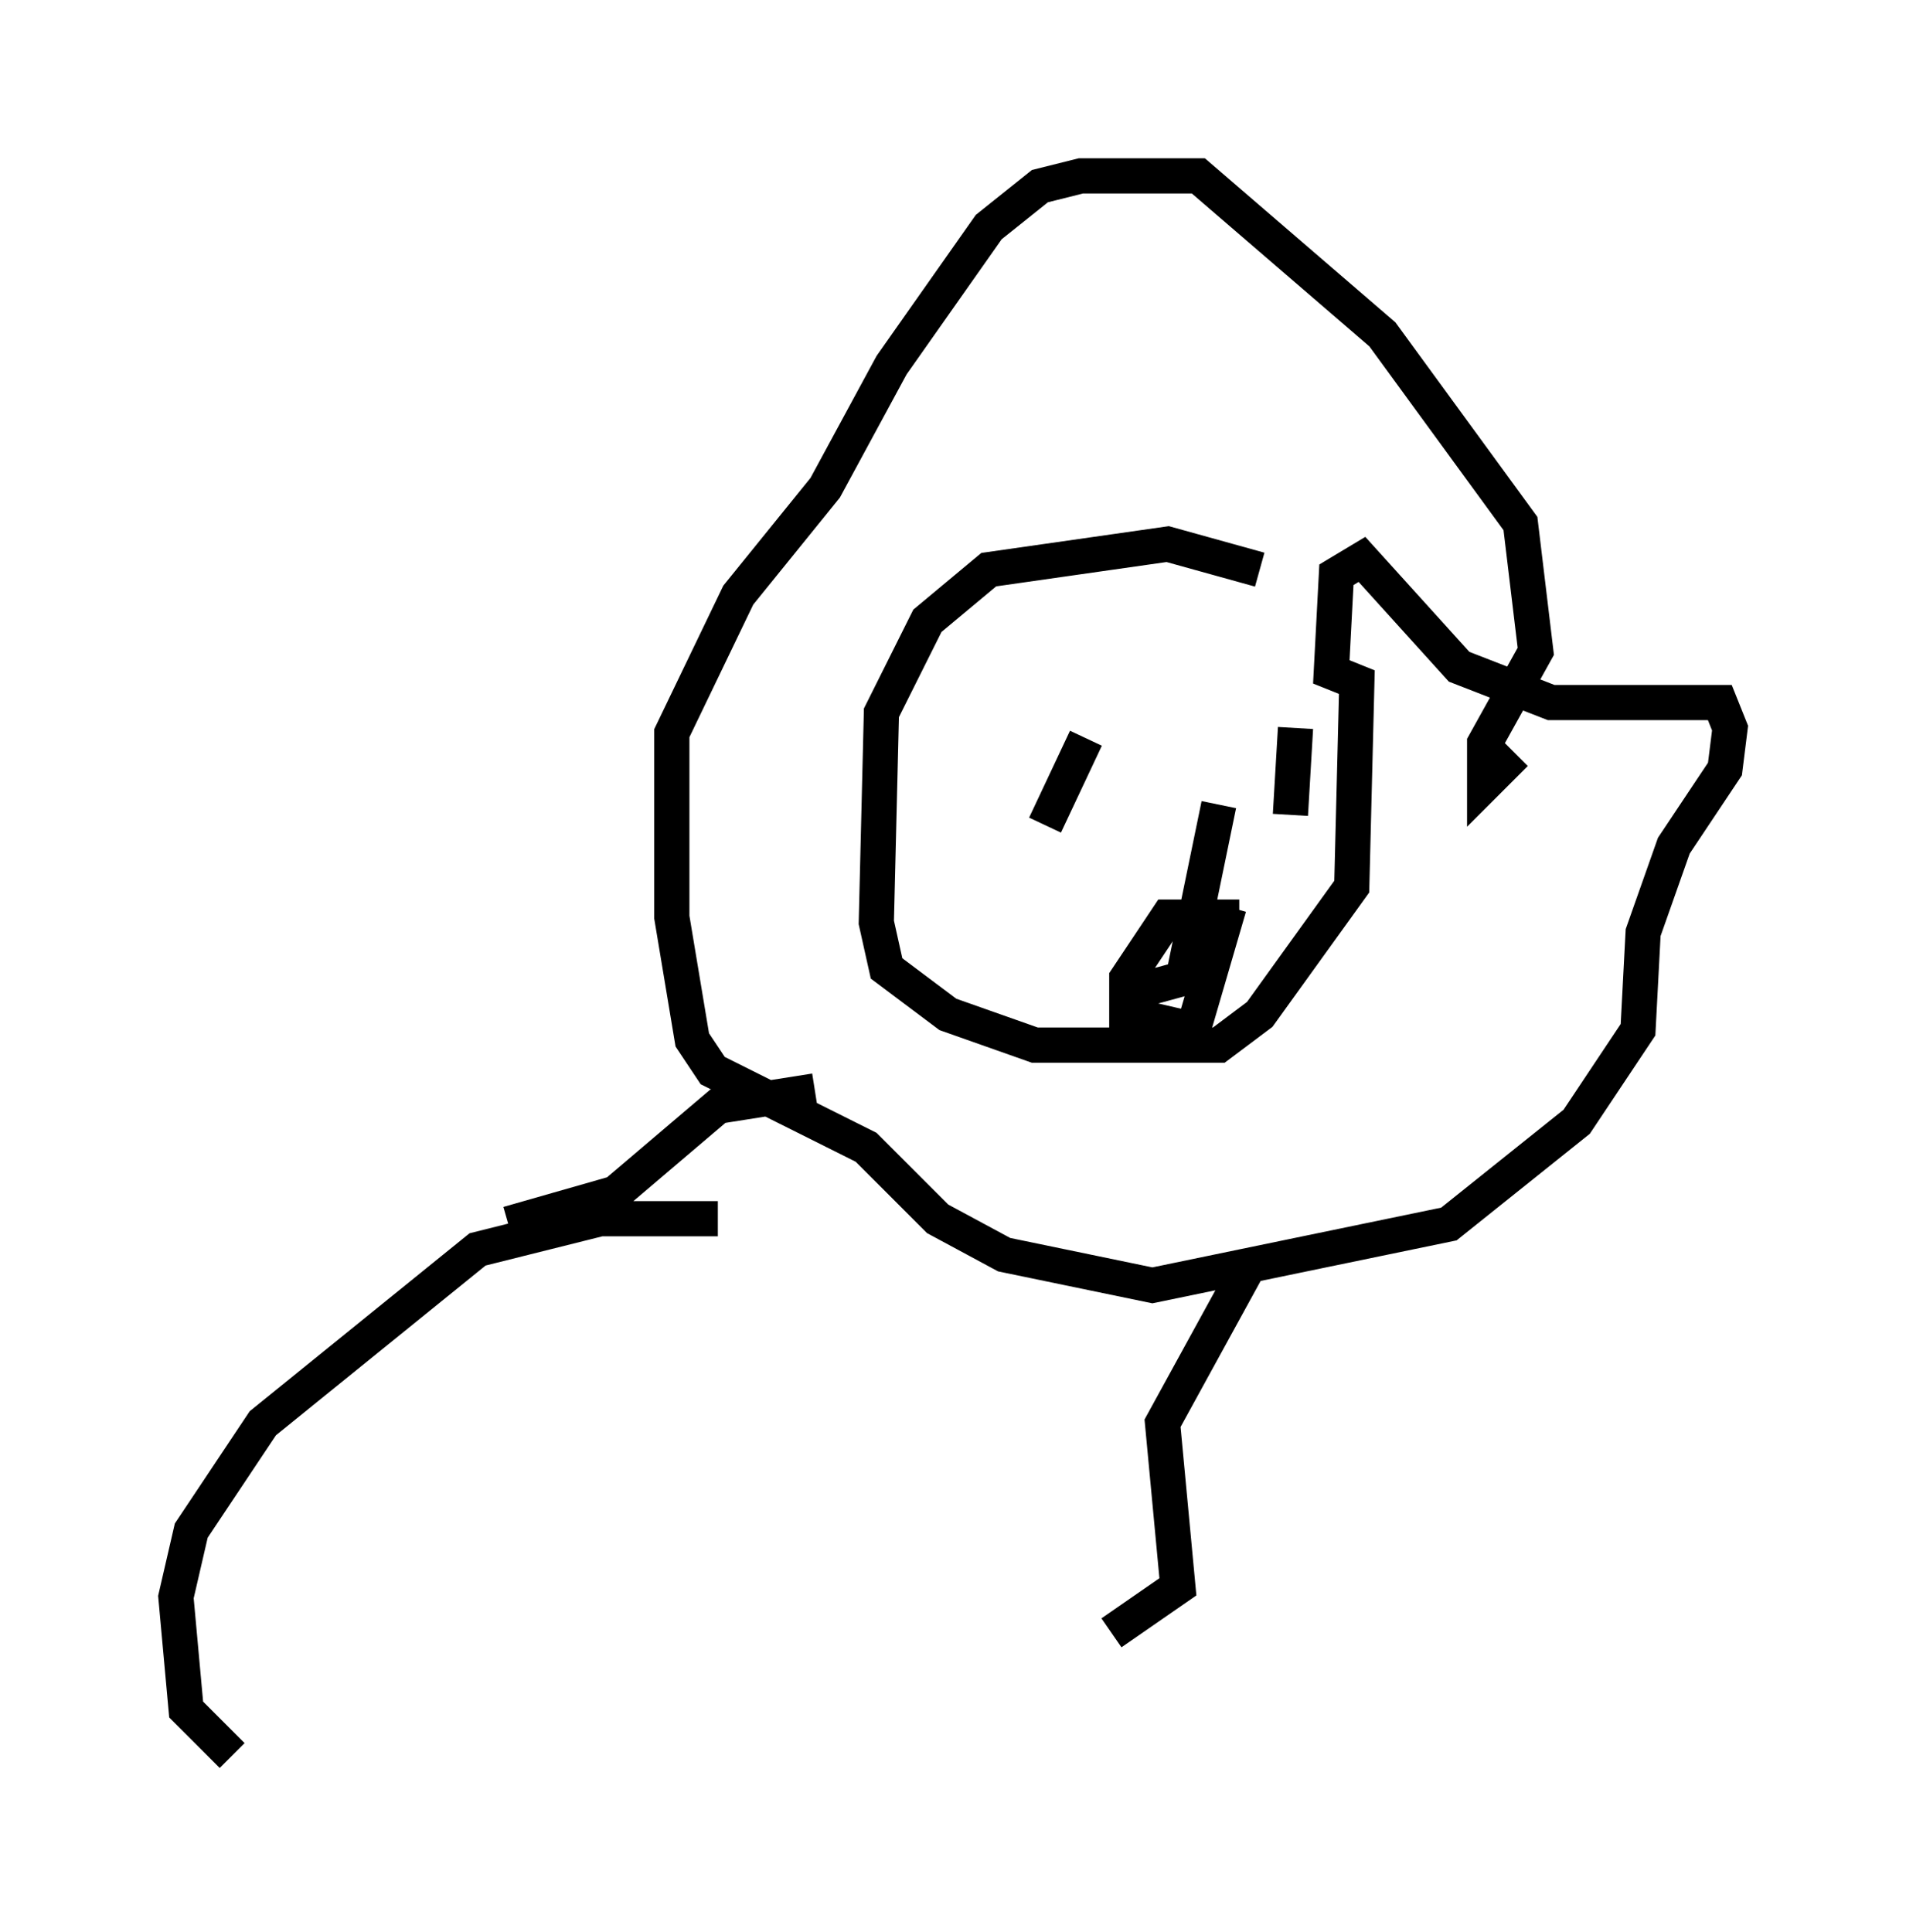 <?xml version="1.0" encoding="utf-8" ?>
<svg baseProfile="full" height="54.883" version="1.1" width="54.156" xmlns="http://www.w3.org/2000/svg" xmlns:ev="http://www.w3.org/2001/xml-events" xmlns:xlink="http://www.w3.org/1999/xlink"><defs /><rect fill="white" height="54.883" width="54.156" x="0" y="0" /><path d="M40.151, 19.235 m-4.358, -3.05 l-2.615, -0.726 -5.084, 0.726 l-1.743, 1.453 -1.307, 2.615 l-0.145, 5.955 0.291, 1.307 l1.743, 1.307 2.469, 0.872 l5.229, 0.0 1.162, -0.872 l2.615, -3.631 0.145, -5.81 l-0.726, -0.291 0.145, -2.76 l0.726, -0.436 2.76, 3.05 l2.615, 1.017 4.793, 0.0 l0.291, 0.726 -0.145, 1.162 l-1.453, 2.179 -0.872, 2.469 l-0.145, 2.76 -1.743, 2.615 l-3.631, 2.905 -8.425, 1.743 l-4.212, -0.872 -1.888, -1.017 l-2.034, -2.034 -4.358, -2.179 l-0.581, -0.872 -0.581, -3.486 l0.0, -5.229 1.888, -3.922 l2.469, -3.05 1.888, -3.486 l2.76, -3.922 1.453, -1.162 l1.162, -0.291 3.341, 0.0 l5.229, 4.503 3.922, 5.374 l0.436, 3.631 -1.453, 2.615 l0.0, 1.162 0.872, -0.872 m-13.508, 3.196 l0.0, 0.0 m-0.291, -3.341 l0.0, 0.0 m1.598, -0.291 l-1.162, 2.469 m7.117, -2.76 l-0.145, 2.469 m-1.453, 2.905 l-2.034, 0.0 -1.162, 1.743 l0.0, 1.017 1.888, 0.436 l1.017, -3.486 m-2.905, 2.469 l1.598, -0.436 1.017, -4.939 m-14.235, 11.765 l-3.341, 0.0 -3.486, 0.872 l-6.101, 4.939 -2.034, 3.05 l-0.436, 1.888 0.291, 3.196 l1.307, 1.307 m7.844, -15.106 l3.05, -0.872 2.905, -2.469 l2.76, -0.436 m12.346, 4.939 l-2.469, 4.503 0.436, 4.648 l-1.888, 1.307 " fill="none" stroke="black" stroke-width="1" /></svg>